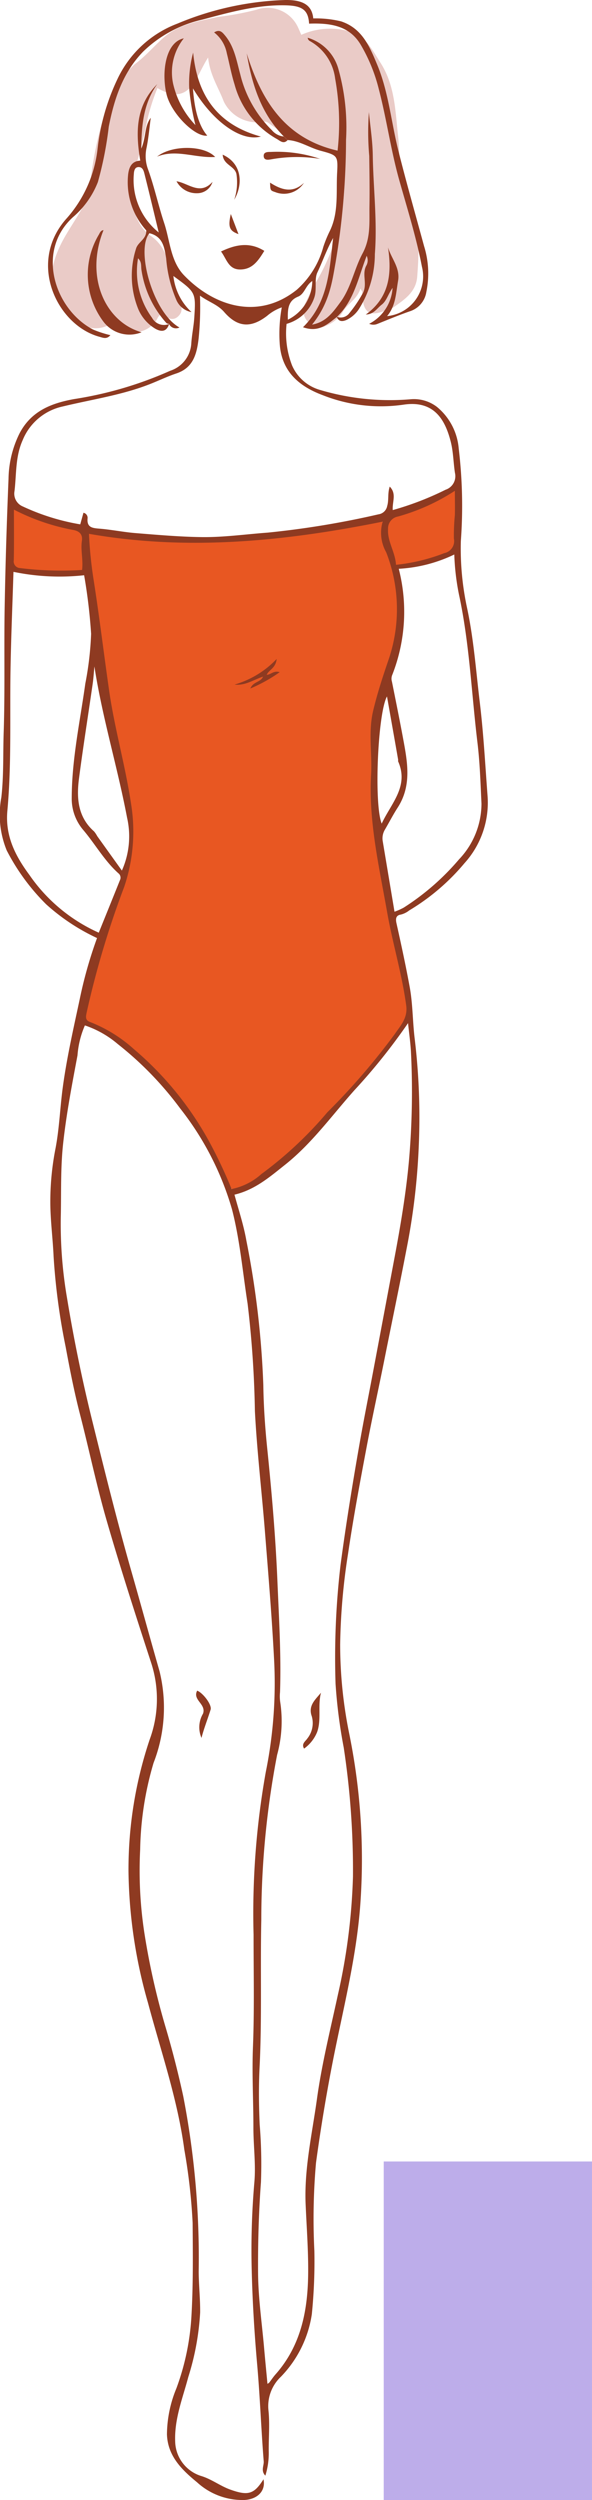 <svg xmlns="http://www.w3.org/2000/svg" xmlns:xlink="http://www.w3.org/1999/xlink" width="65.269" height="275.499" viewBox="0 0 65.269 275.499">
  <defs>
    <clipPath id="clip-path">
      <rect id="Rectángulo_407249" data-name="Rectángulo 407249" width="53.788" height="275.499" fill="none"/>
    </clipPath>
  </defs>
  <g id="Grupo_1113504" data-name="Grupo 1113504" transform="translate(-1064.363 -7482.563)">
    <rect id="Rectángulo_406759" data-name="Rectángulo 406759" width="22.962" height="37.314" transform="translate(1106.669 7720.748)" fill="#bdadea"/>
    <g id="Grupo_1113493" data-name="Grupo 1113493" transform="translate(1064.363 7482.563)">
      <g id="Grupo_1113492" data-name="Grupo 1113492" clip-path="url(#clip-path)">
        <path id="Trazado_895060" data-name="Trazado 895060" d="M35.595,4.2a7.748,7.748,0,0,1,5.1-.434c1.965.455,2.7,2.063,3.63,3.513,1.583,2.465,1.632,5.27,1.936,8.066.272,2.509-.02,5.206,1.132,7.486,1.33,2.631,1.182,5.274.981,8.006-.128,1.725-1.419,2.535-2.634,3.406a2.915,2.915,0,0,1-.491.171c-2.141.986-2.9.5-2.946-1.892,0-.057-.056-.113-.19-.366-.369,1.216-1.475,1.68-2.007,2.683a4,4,0,0,1-1.871,1.456,1.477,1.477,0,0,1-1.817-.383,1.759,1.759,0,0,1-.4-2.112c.411-.846.807-1.7,1.291-2.509a22.334,22.334,0,0,0,3.02-10.045,10.9,10.9,0,0,0-.25-2.593,2.058,2.058,0,0,0-1.573-1.516A20.737,20.737,0,0,1,32.19,14.07c-.235-.168-.441-.383-.837-.28a4.07,4.07,0,0,1-4.314-2.254c-.569-1.516-1.513-2.877-1.721-4.835-1.431,2.213-1.961,5.459-5.586,3.364A23.347,23.347,0,0,0,18.609,13.6a51.607,51.607,0,0,1-1.534,5.937c-.609,2.194.016,5.5,1.894,6.8,1.516,1.046,1.9,2.521,2.276,4.047a27.17,27.17,0,0,0,.789,2.8c.245.676.675,1.383-.013,2.035s-1.3.016-1.984-.175a2.023,2.023,0,0,0-.247.285,2.863,2.863,0,0,1-4.1,1.2,1.89,1.89,0,0,0-1.738-.175,3.065,3.065,0,0,1-2.8-.37c-3.2-2.139-3.851-4.678-2.3-8.208.821-1.867,2.12-3.435,2.983-5.263a4.415,4.415,0,0,0,.445-1.473,40.656,40.656,0,0,1,1.539-7.857,9.686,9.686,0,0,1,1.237-3,10.657,10.657,0,0,1,2.177-2.748c1.175-.861,2.123-2,3.211-2.959,1.671-1.467,3.878-1.8,5.989-2.254a31.8,31.8,0,0,0,4.191-.784,3.693,3.693,0,0,1,4.627,1.983c.1.216.195.437.343.773" transform="translate(-2.374 -0.361)" fill="#eacbc7"/>
        <path id="Trazado_895063" data-name="Trazado 895063" d="M13.271,82.542c11.1,1.953,21.9.935,32.782-1.308-.161,2.564,1.174,4.616,1.513,6.915a22.594,22.594,0,0,1,.086,5.183c-.273,3.345-2.192,6.234-2.5,9.551a15.956,15.956,0,0,0-.211,4.086,19.149,19.149,0,0,1-.027,4.251,18.363,18.363,0,0,0,.137,3.291c.415,3.673,1.223,7.281,1.875,10.914.4,2.211,1.025,4.38,1.5,6.577a12.635,12.635,0,0,1,.508,3.429,5.939,5.939,0,0,1-1.391,2.793,86.091,86.091,0,0,1-7.457,8.54c-1.329,1.421-2.635,2.865-4.04,4.21a29.521,29.521,0,0,1-5.094,3.821c-1.065.648-1.678.393-2.163-.71A38.585,38.585,0,0,0,19.8,140.938c-1.806-1.662-3.646-3.35-6.1-4.09-.8-.242-.6-.956-.491-1.476a127.883,127.883,0,0,1,4.2-13.98,16.18,16.18,0,0,0,.858-7.074c-.422-3.862-1.458-7.583-2.089-11.383C15.68,99.969,15.13,97,14.814,94a58.614,58.614,0,0,0-1.186-8.024c-.258-1.044.075-2.184-.358-3.431" transform="translate(-3.865 -23.973)" fill="#e85722"/>
        <path id="Trazado_895064" data-name="Trazado 895064" d="M61.375,85.1c-.283-1.534-1.059-2.829-.943-4.36a1.327,1.327,0,0,1,1.042-1.4,19.877,19.877,0,0,0,5.935-2.6c.166-.121.46-.067.731-.1.273,2.133-.322,4.191-.146,6.263.025.3-.138.407-.381.523A18.413,18.413,0,0,1,61.375,85.1" transform="translate(-17.83 -22.618)" fill="#e85722"/>
        <path id="Trazado_895065" data-name="Trazado 895065" d="M1.8,79.609a7.249,7.249,0,0,1,2.77.883,18.4,18.4,0,0,0,4.009,1.165c.9.147,1.27.672,1.2,1.32-.132,1.157.266,2.3-.046,3.564-2.594-.114-5.22.3-7.807-.491-.249-2.118.25-4.21-.123-6.441" transform="translate(-0.53 -23.493)" fill="#e85722"/>
        <path id="Trazado_895066" data-name="Trazado 895066" d="M31.3,16.789c-2.535-2.543-3.52-5.759-4.1-9.166,1.614,5.172,4.2,9.385,10.018,10.719A27.433,27.433,0,0,0,36.95,10.4a5.5,5.5,0,0,0-2.816-4.15.464.464,0,0,1-.209-.35,4.976,4.976,0,0,1,3.409,3.541,23.8,23.8,0,0,1,.817,7.709,82.428,82.428,0,0,1-1.163,13.576c-.367,2.041-.66,4.419-2.585,6.787,1.559-.271,2.336-1.406,3.123-2.471,1.191-1.616,1.521-3.651,2.445-5.37s.737-3.443.763-5.2c.029-1.848,0-3.7-.025-5.545a30.208,30.208,0,0,1-.037-4.832c.149,1.566.4,3.13.426,4.7.053,3.652.512,7.3.23,10.951A11.374,11.374,0,0,1,39.6,35.752a3.383,3.383,0,0,1-1.383,1.24c-.466.2-.883.219-1.1-.353a1.174,1.174,0,0,0,1.4-.393,14.188,14.188,0,0,0,1.444-2.13c.61-1.018-.1-2.118.416-3.087a1.191,1.191,0,0,0,.051-1.1c-.925,2.361-1.359,4.918-3.291,6.739-1.028.8-2,1.753-3.731,1.131,2.819-2.772,2.913-6.35,3.323-9.835-.689,1.219-1.143,2.542-1.737,3.8-.357.757-.037,1.817-.325,2.724a4.5,4.5,0,0,1-3.07,2.942,9.744,9.744,0,0,0,.6,4.569,4.786,4.786,0,0,0,3.083,2.71,27.073,27.073,0,0,0,10.074,1.021,4.157,4.157,0,0,1,2.826.854,6.65,6.65,0,0,1,2.395,4.578,53.166,53.166,0,0,1,.235,10.2,31.006,31.006,0,0,0,.7,7.437c.722,3.407.969,6.876,1.386,10.322s.6,6.916.863,10.377a9.945,9.945,0,0,1-2.551,7.365,23.962,23.962,0,0,1-6.087,5.2,2.471,2.471,0,0,1-.923.46c-.551.08-.594.466-.488.943.52,2.333,1.026,4.669,1.458,7.023.354,1.926.319,3.878.565,5.81a72.611,72.611,0,0,1,.443,11.579,73.713,73.713,0,0,1-1.348,11.47c-.777,4.05-1.623,8.086-2.43,12.129-.651,3.26-1.37,6.507-1.986,9.773-.73,3.876-1.456,7.75-2.03,11.656a70.14,70.14,0,0,0-.878,10.058,49.148,49.148,0,0,0,1,9.823,69.369,69.369,0,0,1,1.222,18.8c-.437,6.016-1.974,11.825-3.112,17.708q-1.038,5.367-1.774,10.781a70.475,70.475,0,0,0-.18,9.7,58.181,58.181,0,0,1-.281,6.986,12.543,12.543,0,0,1-3.414,6.888,4.459,4.459,0,0,0-1.37,3.673c.164,1.518.013,3.069.036,4.605a8.255,8.255,0,0,1-.375,2.619c-.529-.538-.144-1.1-.182-1.582-.283-3.576-.41-7.165-.727-10.736-.3-3.4-.506-6.8-.592-10.2a87.3,87.3,0,0,1,.288-9.806c.174-1.99-.106-4.016-.105-6.025,0-2.968-.167-5.93-.049-8.907.163-4.112.063-8.233.068-12.351a88.468,88.468,0,0,1,1.346-17.933,49.205,49.205,0,0,0,.9-12.666c-.243-4.615-.628-9.222-.994-13.83-.352-4.431-.877-8.851-1.107-13.288a114.61,114.61,0,0,0-.807-11.848c-.542-3.462-.84-6.968-1.718-10.373a32.513,32.513,0,0,0-5.717-11.121,37.132,37.132,0,0,0-6.871-7.085,10.985,10.985,0,0,0-3.629-2.06,10.154,10.154,0,0,0-.816,3.305c-.606,3.228-1.229,6.458-1.585,9.732-.293,2.7-.195,5.394-.257,8.092a48.276,48.276,0,0,0,.7,8.977q1.1,6.673,2.718,13.256c1.4,5.655,2.795,11.31,4.4,16.914,1.035,3.622,2.026,7.255,3.066,10.877A16.781,16.781,0,0,1,16.932,196a35.487,35.487,0,0,0-1.478,9.545,45.46,45.46,0,0,0,.474,9.267,80.1,80.1,0,0,0,2.366,10.441q1.088,3.7,1.905,7.46a93.312,93.312,0,0,1,1.707,19.367c.011,1.489.175,2.987.161,4.485a28.865,28.865,0,0,1-1.307,7.112c-.618,2.337-1.538,4.6-1.447,7.093a4.08,4.08,0,0,0,2.844,3.806c1.152.342,2.1,1.095,3.216,1.5,1.986.711,2.64.521,3.677-1.133.262,1.219-.577,2.182-2.072,2.284a7.422,7.422,0,0,1-5.253-1.949c-1.666-1.367-3.237-2.882-3.319-5.28a13.518,13.518,0,0,1,1.043-5.077,27.33,27.33,0,0,0,1.642-7.7c.216-3.513.171-7.023.147-10.533a64.433,64.433,0,0,0-.916-8.061c-.74-5.538-2.568-10.793-4-16.155a54.764,54.764,0,0,1-2.156-14.486,45.043,45.043,0,0,1,2.33-14.543,12.876,12.876,0,0,0,.2-8.369c-1.707-5.24-3.407-10.486-4.938-15.778-1.119-3.869-1.938-7.824-2.945-11.727-.634-2.46-1.119-4.95-1.582-7.443a71.366,71.366,0,0,1-1.321-9.907c-.082-1.876-.324-3.746-.359-5.621a30.355,30.355,0,0,1,.568-6.3c.431-2.249.5-4.559.816-6.837.445-3.238,1.169-6.412,1.851-9.6a47.941,47.941,0,0,1,1.912-6.752,22.543,22.543,0,0,1-5.61-3.719A23.445,23.445,0,0,1,.741,95.455a10.391,10.391,0,0,1-.594-5.841c.272-2.4.18-4.79.259-7.179.151-4.613.029-9.233.109-13.85C.6,63.887.746,59.191.94,54.5a11.607,11.607,0,0,1,1.217-5.01c1.292-2.466,3.509-3.319,6.013-3.773A41.524,41.524,0,0,0,18.76,42.6a3.375,3.375,0,0,0,2.328-2.975c.059-.971.271-1.931.333-2.9.176-2.772.159-2.773-2.306-4.571a6.346,6.346,0,0,0,2,3.979,2.267,2.267,0,0,1-1.692-1.385,14.43,14.43,0,0,1-1.1-4.518c-.194-1.21-.357-2.43-1.847-2.789-1.537,1.821.4,8.787,3.31,10.389a.846.846,0,0,1-1.15-.393c-.1-.031-.23-.031-.29-.1A11.143,11.143,0,0,1,15.6,31.51c-.073-.427.056-.9-.382-1.305a8.647,8.647,0,0,0,1.547,6.56,1.492,1.492,0,0,0,1.883.673c-.278.866-.842.915-1.537.519a4.585,4.585,0,0,1-1.948-2.362,9.789,9.789,0,0,1-.173-6.427c.2-.761,1.181-1.061,1.134-2.041a7.932,7.932,0,0,1-2-6.135c.093-.808.374-1.494,1.341-1.551-.518-3.085-.536-6.032,1.877-8.434-1.473,2.039-1.745,4.381-1.764,7.109.543-1.286.33-2.466,1.045-3.395-.151,1.116-.245,2.244-.472,3.345a4.208,4.208,0,0,0,.195,2.4c.684,1.918,1.116,3.925,1.757,5.86.646,1.952.7,4.212,2.19,5.753,3.319,3.443,8.2,4.974,12.427,1.592a9.733,9.733,0,0,0,2.923-4.716,13.444,13.444,0,0,1,.7-1.721c1.014-2.049.708-4.264.824-6.419.1-1.916.055-1.957-1.81-2.459-1.238-.333-2.329-1.106-3.646-1.182l-.408-.391M42.194,59.223C31.34,61.41,20.637,62.465,9.809,60.565A46.31,46.31,0,0,0,10.3,65.5c.649,4.118,1.145,8.26,1.739,12.387.6,4.158,1.775,8.2,2.4,12.365a19.011,19.011,0,0,1-.751,9.233A100.829,100.829,0,0,0,9.549,113.34c-.08.409-.18.825.382,1.02a15.78,15.78,0,0,1,4.829,2.989,35.953,35.953,0,0,1,8.405,10.376,52.45,52.45,0,0,1,2.368,5.041,6.946,6.946,0,0,0,3.282-1.649A42.468,42.468,0,0,0,36.1,124.3a74.514,74.514,0,0,0,7.406-8.586c.622-.923,1.465-1.776,1.282-3.149-.465-3.477-1.492-6.83-2.1-10.276-.884-5.028-2.06-10.009-1.775-15.181.13-2.346-.328-4.705.23-7.052.441-1.855,1.025-3.651,1.64-5.456a17.217,17.217,0,0,0-.205-12,4.372,4.372,0,0,1-.388-3.379M25.851,133.388c.465,1.709,1.01,3.34,1.312,5.058a99.728,99.728,0,0,1,1.869,15.923c.031,2.321.192,4.647.428,6.958.5,4.874.923,9.758,1.126,14.649.169,4.072.424,8.151.288,12.233a4.46,4.46,0,0,0,.015,1.045,14.047,14.047,0,0,1-.338,5.872,96.225,96.225,0,0,0-1.742,18.212c-.118,5.4.079,10.809-.19,16.212-.105,2.1-.081,4.218.013,6.322a53.332,53.332,0,0,1,.139,6.33c-.245,3.326-.34,6.661-.318,9.988.018,2.773.426,5.544.668,8.315.113,1.289.241,2.576.368,3.923a1.373,1.373,0,0,0,.193-.133c.231-.3.442-.624.694-.909,2.846-3.215,3.575-7.13,3.6-11.228.018-2.5-.171-4.993-.279-7.489-.171-3.943.715-7.785,1.249-11.646.53-3.835,1.473-7.616,2.293-11.408a67.261,67.261,0,0,0,1.676-13.079,90.158,90.158,0,0,0-1.02-14.228,56.994,56.994,0,0,1-.9-7.026,87.706,87.706,0,0,1,.553-13.12c.593-4.43,1.305-8.835,2.076-13.234.472-2.7,1.012-5.383,1.518-8.074q1.145-6.084,2.287-12.17c.7-3.7,1.339-7.421,1.671-11.176a87.734,87.734,0,0,0,.213-11.758c-.047-1.019-.2-2.032-.325-3.266a65.562,65.562,0,0,1-5.9,7.38c-2.5,2.8-4.7,5.88-7.667,8.235-1.678,1.332-3.319,2.76-5.574,3.289M43.3,57.95a33.135,33.135,0,0,0,5.821-2.241,1.574,1.574,0,0,0,1.035-1.871c-.171-1.131-.179-2.3-.456-3.4-.637-2.533-1.9-4.611-5.239-4.1a17.416,17.416,0,0,1-8.88-1.05c-2.712-1.013-4.58-2.7-4.748-5.76a16.335,16.335,0,0,1,.233-3.916,5.02,5.02,0,0,0-1.616.933c-1.794,1.378-3.258,1.28-4.739-.425-.718-.826-1.706-1.1-2.664-1.8a34.046,34.046,0,0,1-.152,4.762c-.205,1.685-.591,3.192-2.457,3.813-.952.317-1.863.756-2.8,1.129-3.13,1.25-6.465,1.72-9.715,2.507a6.169,6.169,0,0,0-4.424,3.717c-.816,1.819-.676,3.73-.9,5.612a1.527,1.527,0,0,0,.927,1.695,24.577,24.577,0,0,0,6.321,1.967L9.2,58.245a.564.564,0,0,1,.457.6c-.1,1.009.5,1.087,1.287,1.149,1.346.108,2.677.386,4.022.493,2.423.194,4.852.409,7.28.439s4.848-.316,7.27-.493a97.733,97.733,0,0,0,12.207-2.015,1.136,1.136,0,0,0,.965-.921c.2-.664.025-1.362.28-2.137.785.8.268,1.652.333,2.589M9.276,65.13a24.992,24.992,0,0,1-7.79-.375c-.116,3.72-.271,7.322-.328,10.926-.081,5.14.121,10.292-.346,15.416-.254,2.795.908,5,2.438,7.067a18.4,18.4,0,0,0,7.638,6.354c.766-1.894,1.557-3.842,2.338-5.794a.612.612,0,0,0-.173-.751c-1.541-1.381-2.547-3.2-3.867-4.762a5.315,5.315,0,0,1-1.279-3.551c.012-4.26.914-8.412,1.5-12.6a35.3,35.3,0,0,0,.638-5.478,60.509,60.509,0,0,0-.77-6.45m34.687-.718a19.016,19.016,0,0,1-.735,11.749,1.108,1.108,0,0,0-.012.7c.414,2.072.836,4.144,1.221,6.222.481,2.6.991,5.2-.594,7.655-.507.784-.933,1.619-1.406,2.425a1.872,1.872,0,0,0-.234,1.3c.427,2.554.854,5.108,1.294,7.745a7.305,7.305,0,0,0,1.014-.453,27.189,27.189,0,0,0,6.1-5.321,8.924,8.924,0,0,0,2.474-6.139c-.107-2.246-.176-4.5-.445-6.73-.658-5.443-.878-10.942-2.04-16.323a26.485,26.485,0,0,1-.513-4.4,16.072,16.072,0,0,1-6.128,1.575M10.409,75.176c-.062.64-.1,1.284-.19,1.92-.5,3.472-1.053,6.937-1.507,10.415-.282,2.156-.148,4.25,1.657,5.846a2.919,2.919,0,0,1,.347.517c.889,1.243,1.781,2.485,2.722,3.8a9.268,9.268,0,0,0,.57-5.836c-1.057-5.579-2.731-11.026-3.6-16.659m33.26-11.2a20.38,20.38,0,0,0,5.313-1.285,1.352,1.352,0,0,0,1.059-1.612,23.626,23.626,0,0,1,.109-2.576c.023-.845,0-1.692,0-2.68a22.491,22.491,0,0,1-6.271,2.833,1.331,1.331,0,0,0-1.095,1.38c-.086,1.373.782,2.49.878,3.94M1.535,57.9c0,1.952.024,3.766-.015,5.577a.73.73,0,0,0,.671.86,36.811,36.811,0,0,0,6.859.21c.135-1.136-.173-2.158-.022-3.2.1-.66-.208-1.086-1-1.215A23.637,23.637,0,0,1,1.535,57.9M42.082,92.5c1.037-2.239,3.023-4.1,1.817-6.845-.025-.059.006-.14-.006-.207-.4-2.3-.81-4.6-1.227-6.963-1.018,1.841-1.451,11.842-.584,14.015M17.5,27.357c-.56-2.315-1.044-4.358-1.557-6.393-.089-.352-.19-.823-.672-.813-.431.009-.5.442-.515.767A7.414,7.414,0,0,0,17.5,27.357m14.237,9.614a4.823,4.823,0,0,0,2.693-4.262c-.745.481-.838,1.421-1.568,1.721-1.131.465-1.149,1.4-1.125,2.541" transform="translate(0 -1.741)" fill="#8e3a21"/>
        <path id="Trazado_895067" data-name="Trazado 895067" d="M36.76,2.03a11.707,11.707,0,0,1,3.067.324c2.321.772,3.142,2.758,3.976,4.762,1.267,3.04,1.544,6.317,2.334,9.47.885,3.527,1.886,7.024,2.839,10.533a10.132,10.132,0,0,1,.251,5.06,2.653,2.653,0,0,1-1.78,2.111c-1.213.419-2.4.915-3.592,1.393a1.153,1.153,0,0,1-.932,0,4.8,4.8,0,0,0,2.582-3.962c-.512.718-.648,1.427-1.208,1.86-.522.4-.868,1.064-1.744,1.078,2.614-1.885,2.882-4.516,2.447-7.4.383,1.262,1.358,2.26,1.11,3.689-.236,1.36-.255,2.76-1.21,3.887a4.393,4.393,0,0,0,3.837-5.457c-.618-3.231-1.606-6.364-2.495-9.521-.932-3.312-1.389-6.72-2.258-10.04a18.314,18.314,0,0,0-2-4.9C40.79,2.935,38.88,2.511,36.3,2.606,36.208,1.146,35.592.647,33.816.59c-3.207-.1-6.255.764-9.3,1.573A13.686,13.686,0,0,0,18,5.692c-2.233,2.3-3.186,5.2-3.787,8.271a39.467,39.467,0,0,1-1.2,6.1,9.762,9.762,0,0,1-2.747,3.866c-4.165,3.809-1.946,10.21,2.211,12.383a11.924,11.924,0,0,0,1.916.62c-.393.48-.8.293-1.227.175-4.648-1.28-7.935-8.1-3.667-12.962a13.87,13.87,0,0,0,3.479-7.734,24.063,24.063,0,0,1,2.176-7.664,11.975,11.975,0,0,1,6.622-6.143A33.379,33.379,0,0,1,33.681,0c2.06-.026,2.944.653,3.079,2.028" transform="translate(-2.222 0)" fill="#8e3a21"/>
        <path id="Trazado_895068" data-name="Trazado 895068" d="M28.865,11.514c.171,2.487.7,4.186,1.577,5.2-1.32.2-4-2.445-4.5-4.594C25.4,9.79,25.8,6.43,27.857,5.993a6.028,6.028,0,0,0-1.188,4.963,9.73,9.73,0,0,0,2.47,4.6,25.244,25.244,0,0,1-.683-3.993,12.853,12.853,0,0,1,.43-4c.448,4.717,2.693,7.955,7.466,9.255-2.179.588-5.29-1.638-7.486-5.309" transform="translate(-7.591 -1.769)" fill="#8e3a21"/>
        <path id="Trazado_895069" data-name="Trazado 895069" d="M15.467,35.975c-2.086,5.2.212,10.123,4.194,11.256a3.589,3.589,0,0,1-4.179-1.138,8.615,8.615,0,0,1-.515-9.648c.109-.209.209-.442.5-.47" transform="translate(-4.054 -10.616)" fill="#8e3a21"/>
        <path id="Trazado_895070" data-name="Trazado 895070" d="M41.183,16.476l.408.391c-.455.495-.846.061-1.2-.132a9.822,9.822,0,0,1-4.649-6.006c-.352-1.121-.563-2.287-.852-3.429a3.815,3.815,0,0,0-1.4-2.3c.607-.376.895-.026,1.181.313,1.05,1.241,1.293,2.806,1.7,4.3a12.854,12.854,0,0,0,3.483,6.159,1.957,1.957,0,0,0,1.327.7" transform="translate(-9.883 -1.428)" fill="#8e3a21"/>
        <path id="Trazado_895071" data-name="Trazado 895071" d="M34.568,39.018c1.677-.807,3.2-1.05,4.774-.068-.64,1.032-1.291,2.07-2.7,2.052-1.265-.016-1.465-1.18-2.073-1.984" transform="translate(-10.201 -11.305)" fill="#8e3a21"/>
        <path id="Trazado_895072" data-name="Trazado 895072" d="M24.57,24.083c1.575-1.285,5.162-1.291,6.406.039-2.211.137-4.31-.9-6.406-.039" transform="translate(-7.251 -6.823)" fill="#8e3a21"/>
        <path id="Trazado_895073" data-name="Trazado 895073" d="M31.268,269.51a2.947,2.947,0,0,1,.166-2.675c.385-1.06-1.194-1.51-.643-2.535.62.228,1.649,1.551,1.482,2.089-.321,1.036-.731,2.046-1.006,3.121" transform="translate(-9.052 -77.997)" fill="#8e3a21"/>
        <path id="Trazado_895074" data-name="Trazado 895074" d="M47.462,24.518a16.023,16.023,0,0,0-5.389.049c-.329.056-.8.136-.83-.35-.027-.464.432-.469.777-.466a14.641,14.641,0,0,1,5.442.766" transform="translate(-12.171 -7.009)" fill="#8e3a21"/>
        <path id="Trazado_895075" data-name="Trazado 895075" d="M27.606,28.336c1.336.214,2.588,1.594,3.973.067A1.763,1.763,0,0,1,29.9,29.656a2.5,2.5,0,0,1-2.294-1.32" transform="translate(-8.147 -8.362)" fill="#8e3a21"/>
        <path id="Trazado_895076" data-name="Trazado 895076" d="M45.98,28.567a2.617,2.617,0,0,1-3.171,1.028c-.543-.182-.543-.182-.57-1.045,1.27.823,2.524,1.194,3.742.018" transform="translate(-12.465 -8.425)" fill="#8e3a21"/>
        <path id="Trazado_895077" data-name="Trazado 895077" d="M34.829,24.18c2.22,1.013,2.221,3.36,1.272,4.97a6.052,6.052,0,0,0,.24-2.856c-.223-.89-1.44-.986-1.513-2.114" transform="translate(-10.278 -7.136)" fill="#8e3a21"/>
        <path id="Trazado_895078" data-name="Trazado 895078" d="M36.037,33.453l.847,2.22c-.992-.355-1.181-.775-.847-2.22" transform="translate(-10.59 -9.872)" fill="#8e3a21"/>
        <path id="Trazado_895079" data-name="Trazado 895079" d="M39.821,104.964c-1.026.327-1.946,1.012-3.13.871a10.356,10.356,0,0,0,4.642-2.824c-.109,1.032-.87,1.2-1.1,1.747l-.41.206" transform="translate(-10.828 -30.399)" fill="#8e3a21"/>
        <path id="Trazado_895080" data-name="Trazado 895080" d="M40.549,105.552l.41-.206c.445,0,.758-.5,1.434-.29a16.859,16.859,0,0,1-3.237,1.8c.306-.772,1.162-.687,1.393-1.3" transform="translate(-11.555 -30.987)" fill="#8e3a21"/>
        <path id="Trazado_895081" data-name="Trazado 895081" d="M49.381,264.616c-.377,1.431.062,2.926-.418,4.315a4.163,4.163,0,0,1-1.449,1.848c-.326-.539.165-.814.357-1.112a2.725,2.725,0,0,0,.493-2.45c-.422-1.172.378-1.823,1.016-2.6" transform="translate(-13.99 -78.09)" fill="#8e3a21"/>
      </g>
    </g>
  </g>
</svg>
